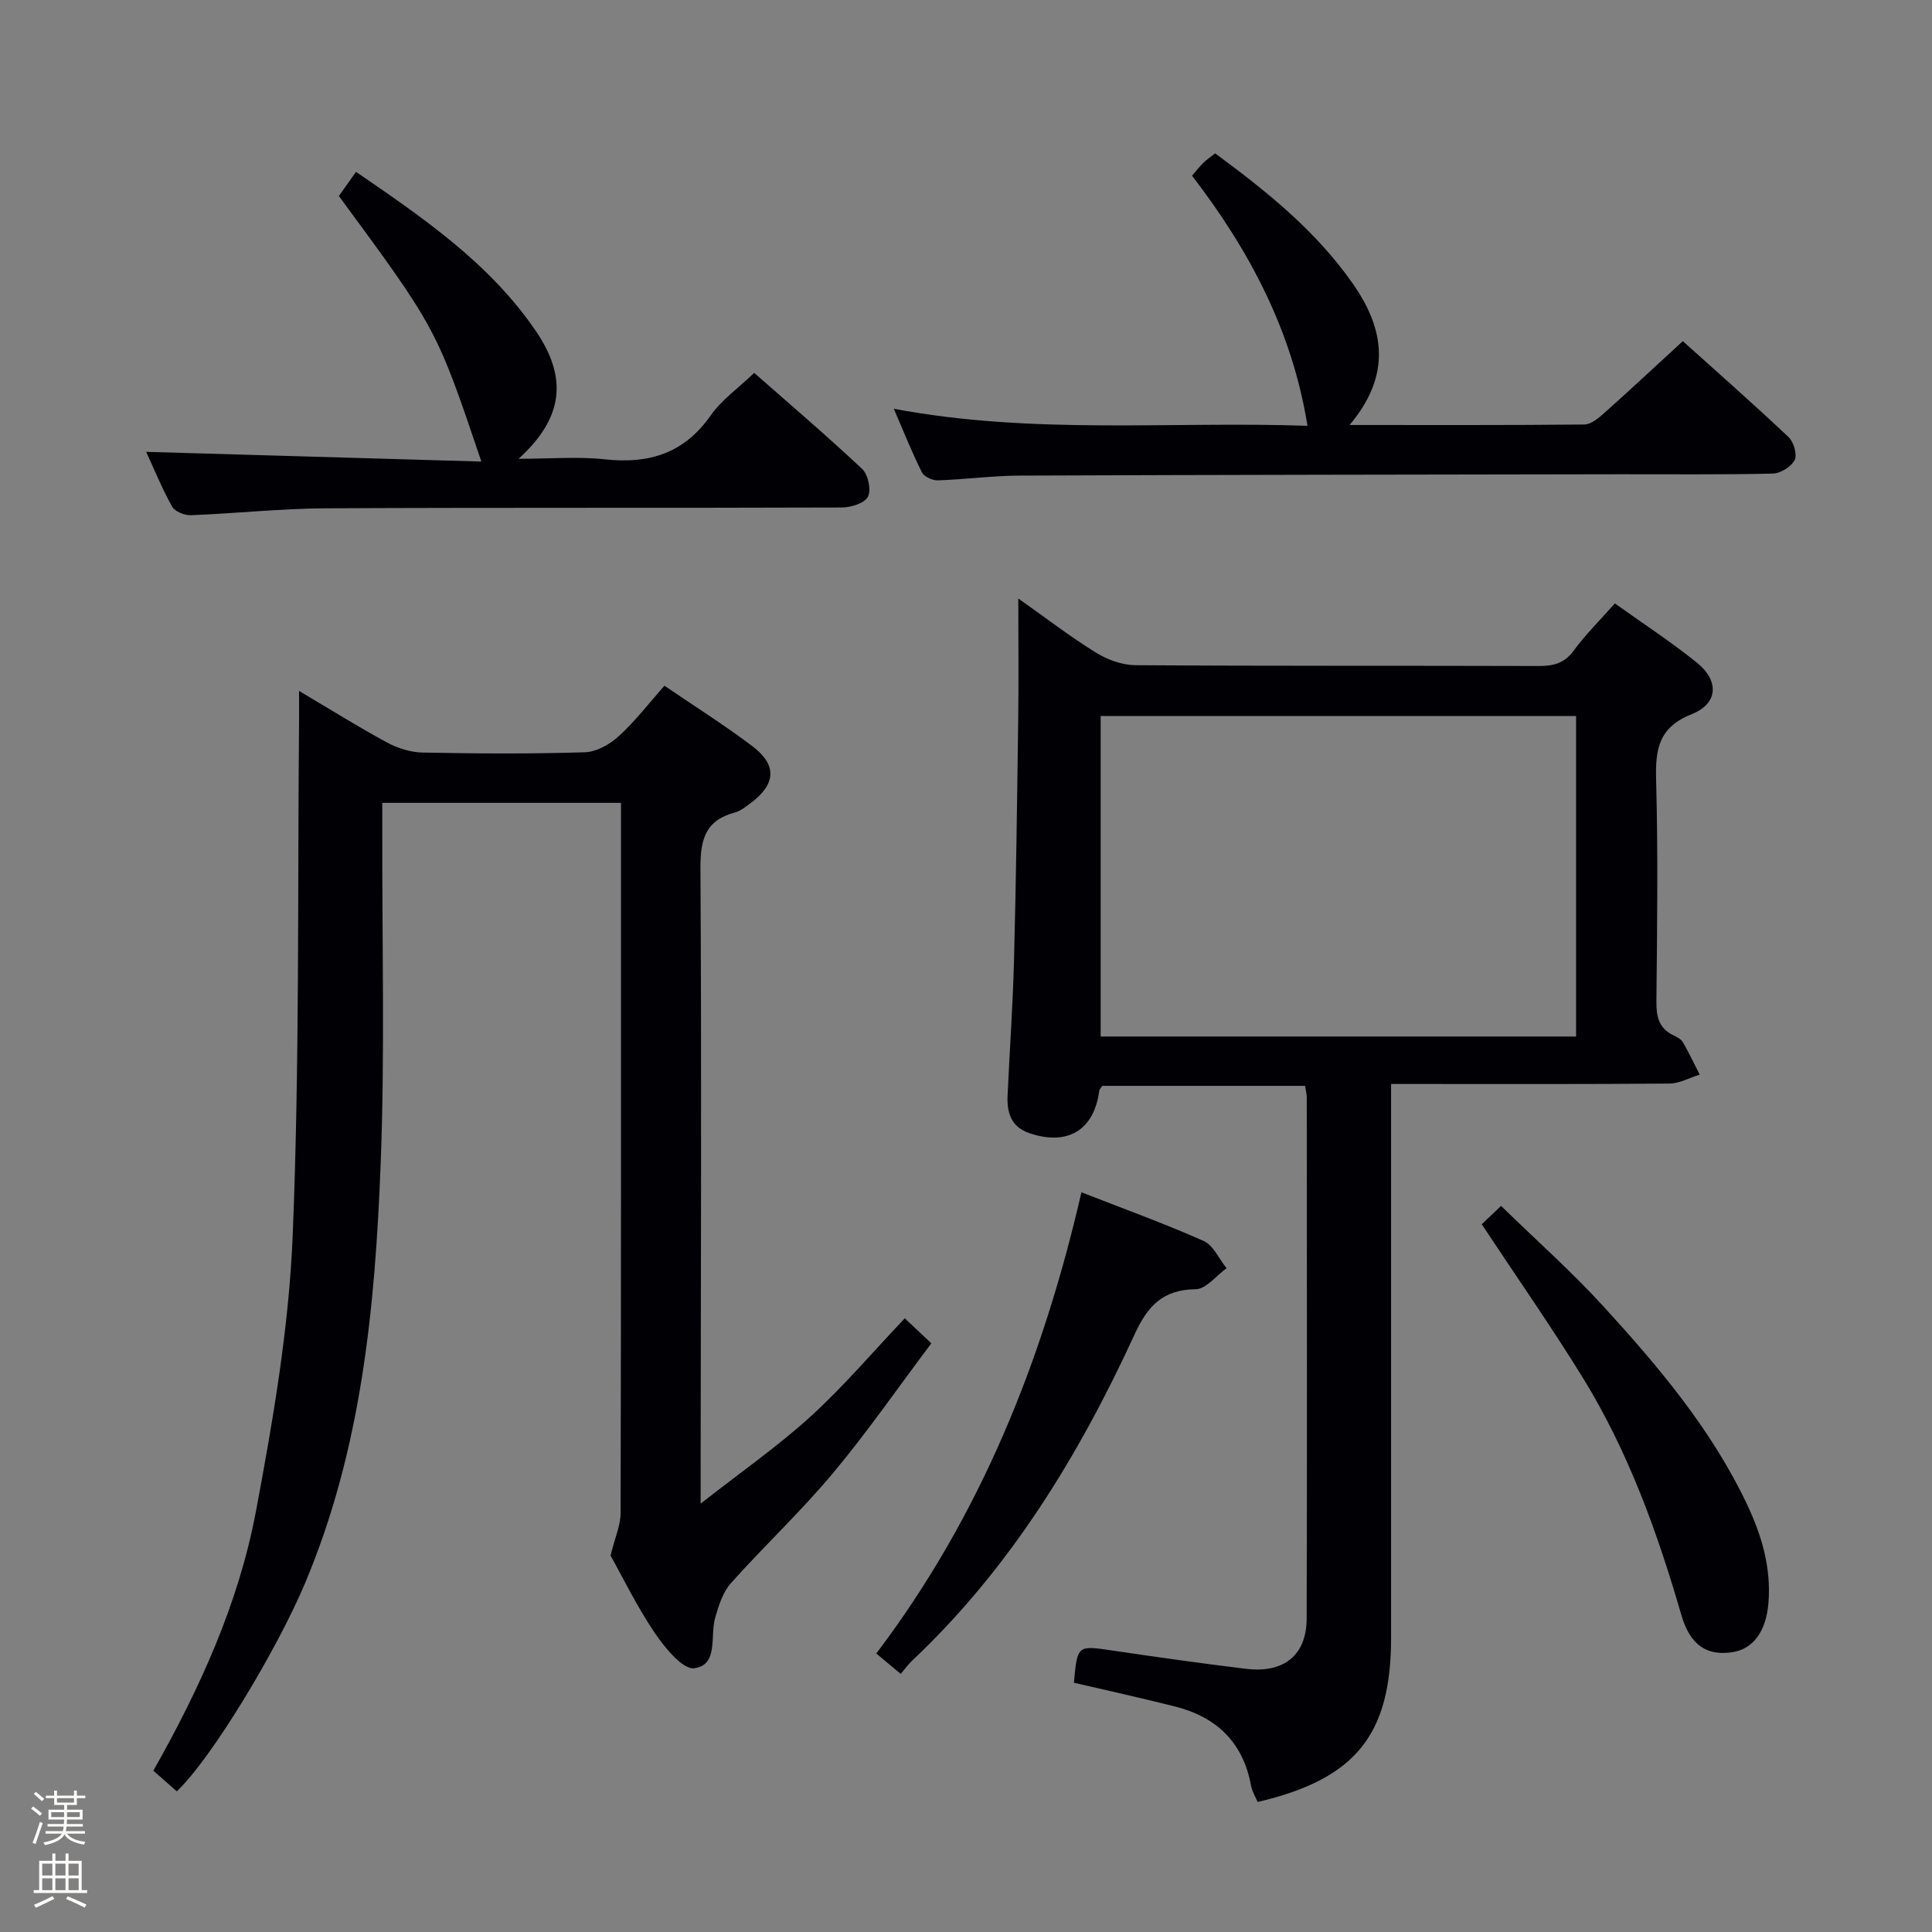 <svg enable-background="new 0 0 400 400" viewBox="0 0 400 400" xmlns="http://www.w3.org/2000/svg"><rect x="0" y="0" width="400" height="400" fill="#808080" stroke="none"/><path d="m6.44 374.46.42-.45c.65.47 1.27.95 1.85 1.44l-.45.49c-.65-.56-1.25-1.06-1.82-1.48m.93 7.33-.63-.26c.55-1.36 1.05-2.8 1.52-4.33.19.1.38.19.59.27-.46 1.29-.95 2.73-1.48 4.32m-.38-10.38.44-.42c.43.34 1.01.82 1.74 1.44l-.49.49c-.53-.51-1.09-1.01-1.69-1.51m2.5.35h1.72v-1.04h.59v1.04h3.52v-1.04h.59v1.04h1.75v.53h-1.75v1.42h-2.03v.97h3.22v2.03h-3.24c0 .35-.01.66-.03.93h3.32v.53h-3.37c-.03.27-.08.58-.15.94h3.96v.53h-3.71c.67.92 1.93 1.48 3.79 1.68-.13.24-.23.44-.29.59-2.13-.38-3.48-1.08-4.04-2.12-.43.97-1.77 1.72-4.03 2.23-.09-.19-.2-.37-.33-.55 2.1-.42 3.37-1.03 3.81-1.83h-3.36v-.53h3.58c.08-.29.13-.61.16-.94h-3.33v-.53h3.39c.02-.27.04-.58.04-.93h-3.23v-2.03h3.25v-.97h-2.07v-1.42h-1.73zm1.12 3.44v1h2.65c.01-.3.02-.44.01-.4v-.25-.35zm1.19-2h3.52v-.91h-3.52zm4.71 2h-2.63v.59c0 .15-.01.28-.01.4h2.64z" fill="#fcfbfa"/><path d="m13.56 383.74h.63v1.52h2.72v6.07h1.13v.6h-11.06v-.6h1.13v-6.07h2.73v-1.52h.63v1.52h2.1v-1.52zm-2.69 8.83.38.56c-1.24.63-2.53 1.25-3.85 1.85-.1-.21-.21-.42-.34-.63 1.36-.55 2.63-1.15 3.81-1.78m-2.13-4.27h2.1v-2.45h-2.1zm0 3.04h2.1v-2.46h-2.1zm2.72-3.04h2.1v-2.45h-2.1zm0 3.04h2.1v-2.46h-2.1zm6.07 3.6c-1.41-.71-2.7-1.3-3.86-1.78l.35-.56c1.45.62 2.75 1.19 3.88 1.72zm-1.25-9.09h-2.1v2.45h2.1zm-2.09 5.49h2.1v-2.46h-2.1z" fill="#fcfbfa"/><g fill="#010105"><path d="m222.34 348.39c.72-7.83.71-7.74 8.01-6.66 9.2 1.36 18.4 2.66 27.63 3.78 7.85.95 12.53-2.82 12.55-10.42.1-35.99.04-71.99.02-107.98 0-.64-.2-1.28-.36-2.3-13.98 0-27.89 0-41.96 0-.16.26-.59.65-.65 1.09-1.1 8.1-6.54 11.37-14.4 8.73-3.93-1.32-4.73-4.34-4.57-7.91.43-9.31 1.09-18.61 1.33-27.92.43-16.64.65-33.29.87-49.93.11-7.97.02-15.93.02-24.96 5.84 4.13 10.79 7.94 16.08 11.21 2.37 1.47 5.42 2.58 8.17 2.6 27.83.19 55.66.08 83.49.17 3.05.01 5.31-.55 7.24-3.18 2.44-3.32 5.41-6.26 8.53-9.78 5.8 4.15 11.63 7.95 17.01 12.29 4.61 3.72 4.39 8.45-1.06 10.62-6.84 2.72-7.58 7.18-7.41 13.54.41 15.32.22 30.66.06 45.99-.03 3.13.51 5.52 3.49 6.96.74.36 1.61.8 1.99 1.45 1.27 2.17 2.33 4.46 3.48 6.71-2.09.64-4.17 1.83-6.26 1.85-17.16.15-34.33.09-51.49.09-1.81 0-3.62 0-6.14 0v6.16 108.48c0 20.11-7.33 29.26-27.63 34.01-.44-1.06-1.15-2.16-1.36-3.35-1.65-9.07-7.23-14.32-15.94-16.47-6.91-1.73-13.84-3.27-20.74-4.87zm5.54-200.14v66.35h98.43c0-22.26 0-44.18 0-66.35-32.88 0-65.49 0-98.43 0z"/><path d="m137.56 141.97c6.16 4.2 12.37 8.11 18.2 12.51 5.15 3.88 4.89 7.85-.25 11.72-1.06.79-2.17 1.71-3.4 2.03-6.07 1.63-7.12 5.57-7.09 11.48.25 41.49.08 82.99.04 124.49v7.11c8.42-6.6 16.03-11.9 22.82-18.09 6.84-6.24 12.88-13.36 19.44-20.28 2.2 2.08 3.5 3.3 5.5 5.18-6.82 9.07-13.24 18.36-20.45 26.98-6.61 7.91-14.18 14.99-21.05 22.69-1.68 1.88-2.54 4.66-3.26 7.17-1.08 3.79.73 9.72-4.29 10.43-2.4.34-6.14-4.26-8.22-7.33-3.71-5.48-6.62-11.5-9.14-16 .92-3.75 2.08-6.29 2.08-8.83.11-47.16.08-94.33.08-141.49 0-1.78 0-3.57 0-5.52-16.67 0-32.64 0-49.42 0v5.86c-.06 23 .55 46.02-.34 68.98-1.15 29.59-3.96 59.03-15.69 86.81-5.86 13.88-19.35 36.22-26.52 43.01-1.54-1.35-3.1-2.74-4.85-4.28 9.64-17.03 17.65-34.65 21.23-53.65 3.55-18.89 6.84-38.05 7.62-57.19 1.45-35.6.99-71.27 1.32-106.91.01-1.61 0-3.23 0-5.8 6.57 3.89 12.29 7.48 18.22 10.68 2.22 1.2 4.92 2.04 7.42 2.08 11.16.22 22.34.29 33.49-.06 2.41-.07 5.19-1.62 7.04-3.32 3.42-3.1 6.27-6.84 9.47-10.46z"/><path d="m279.42 87.99c17.02 0 32.8.06 48.58-.1 1.39-.01 2.93-1.3 4.1-2.34 5.34-4.76 10.57-9.65 16.31-14.92 6.75 6.07 14.44 12.84 21.89 19.86 1.07 1.01 1.83 3.63 1.26 4.76-.71 1.39-2.94 2.77-4.55 2.8-10.49.25-20.99.12-31.49.14-41.48.07-82.96.11-124.44.28-5.64.02-11.27.8-16.91.98-1.11.04-2.84-.75-3.3-1.66-2-3.97-3.64-8.13-5.82-13.16 29.05 5.45 57.49 2.54 85.65 3.53-3.15-19.62-12-36.3-23.9-51.78.8-.93 1.49-1.83 2.29-2.62.7-.69 1.54-1.25 2.49-2.01 10.67 7.86 20.9 16.07 28.53 27.01 6.52 9.34 8.05 18.83-.69 29.23z"/><path d="m70.16 40.58c1.17-1.65 2.22-3.13 3.55-5 13.86 9.5 27.59 18.87 37.17 32.86 6.78 9.9 5.71 18.16-3.52 26.55 6.56 0 12.28-.5 17.87.11 9.16 1 16.43-1.25 21.92-9.1 2.24-3.21 5.66-5.59 9-8.8 7.32 6.45 15.01 12.99 22.36 19.9 1.23 1.16 1.9 4.31 1.19 5.73-.67 1.34-3.49 2.23-5.37 2.24-35.65.13-71.3-.01-106.95.17-9.29.05-18.58 1.07-27.87 1.43-1.3.05-3.3-.76-3.87-1.78-2.09-3.74-3.72-7.74-5.38-11.34 23.14.67 46.14 1.34 69.4 2.01-9.28-27.51-9.28-27.51-29.5-54.98z"/><path d="m186.48 346.56c-1.91-1.6-3.28-2.74-5.06-4.22 21.6-28.5 34.47-60.69 42.48-95.49 8.79 3.44 17.17 6.46 25.28 10.07 2.03.9 3.2 3.72 4.77 5.65-2.13 1.53-4.24 4.32-6.39 4.35-6.8.09-9.94 3.43-12.65 9.34-11.53 25.08-25.77 48.42-46.07 67.57-.73.68-1.31 1.51-2.36 2.73z"/><path d="m306.78 253.47c1.2-1.14 2.61-2.47 4-3.8 7.26 7.08 14.69 13.67 21.35 20.97 11.32 12.4 22.14 25.24 29.46 40.58 3.11 6.53 5.14 13.26 4.55 20.62-.47 5.88-3.14 9.63-7.6 10.25-5.2.73-8.63-1.48-10.44-7.74-4.96-17.11-10.97-33.79-20.33-49-6.52-10.59-13.66-20.8-20.99-31.88z"/></g></svg>
